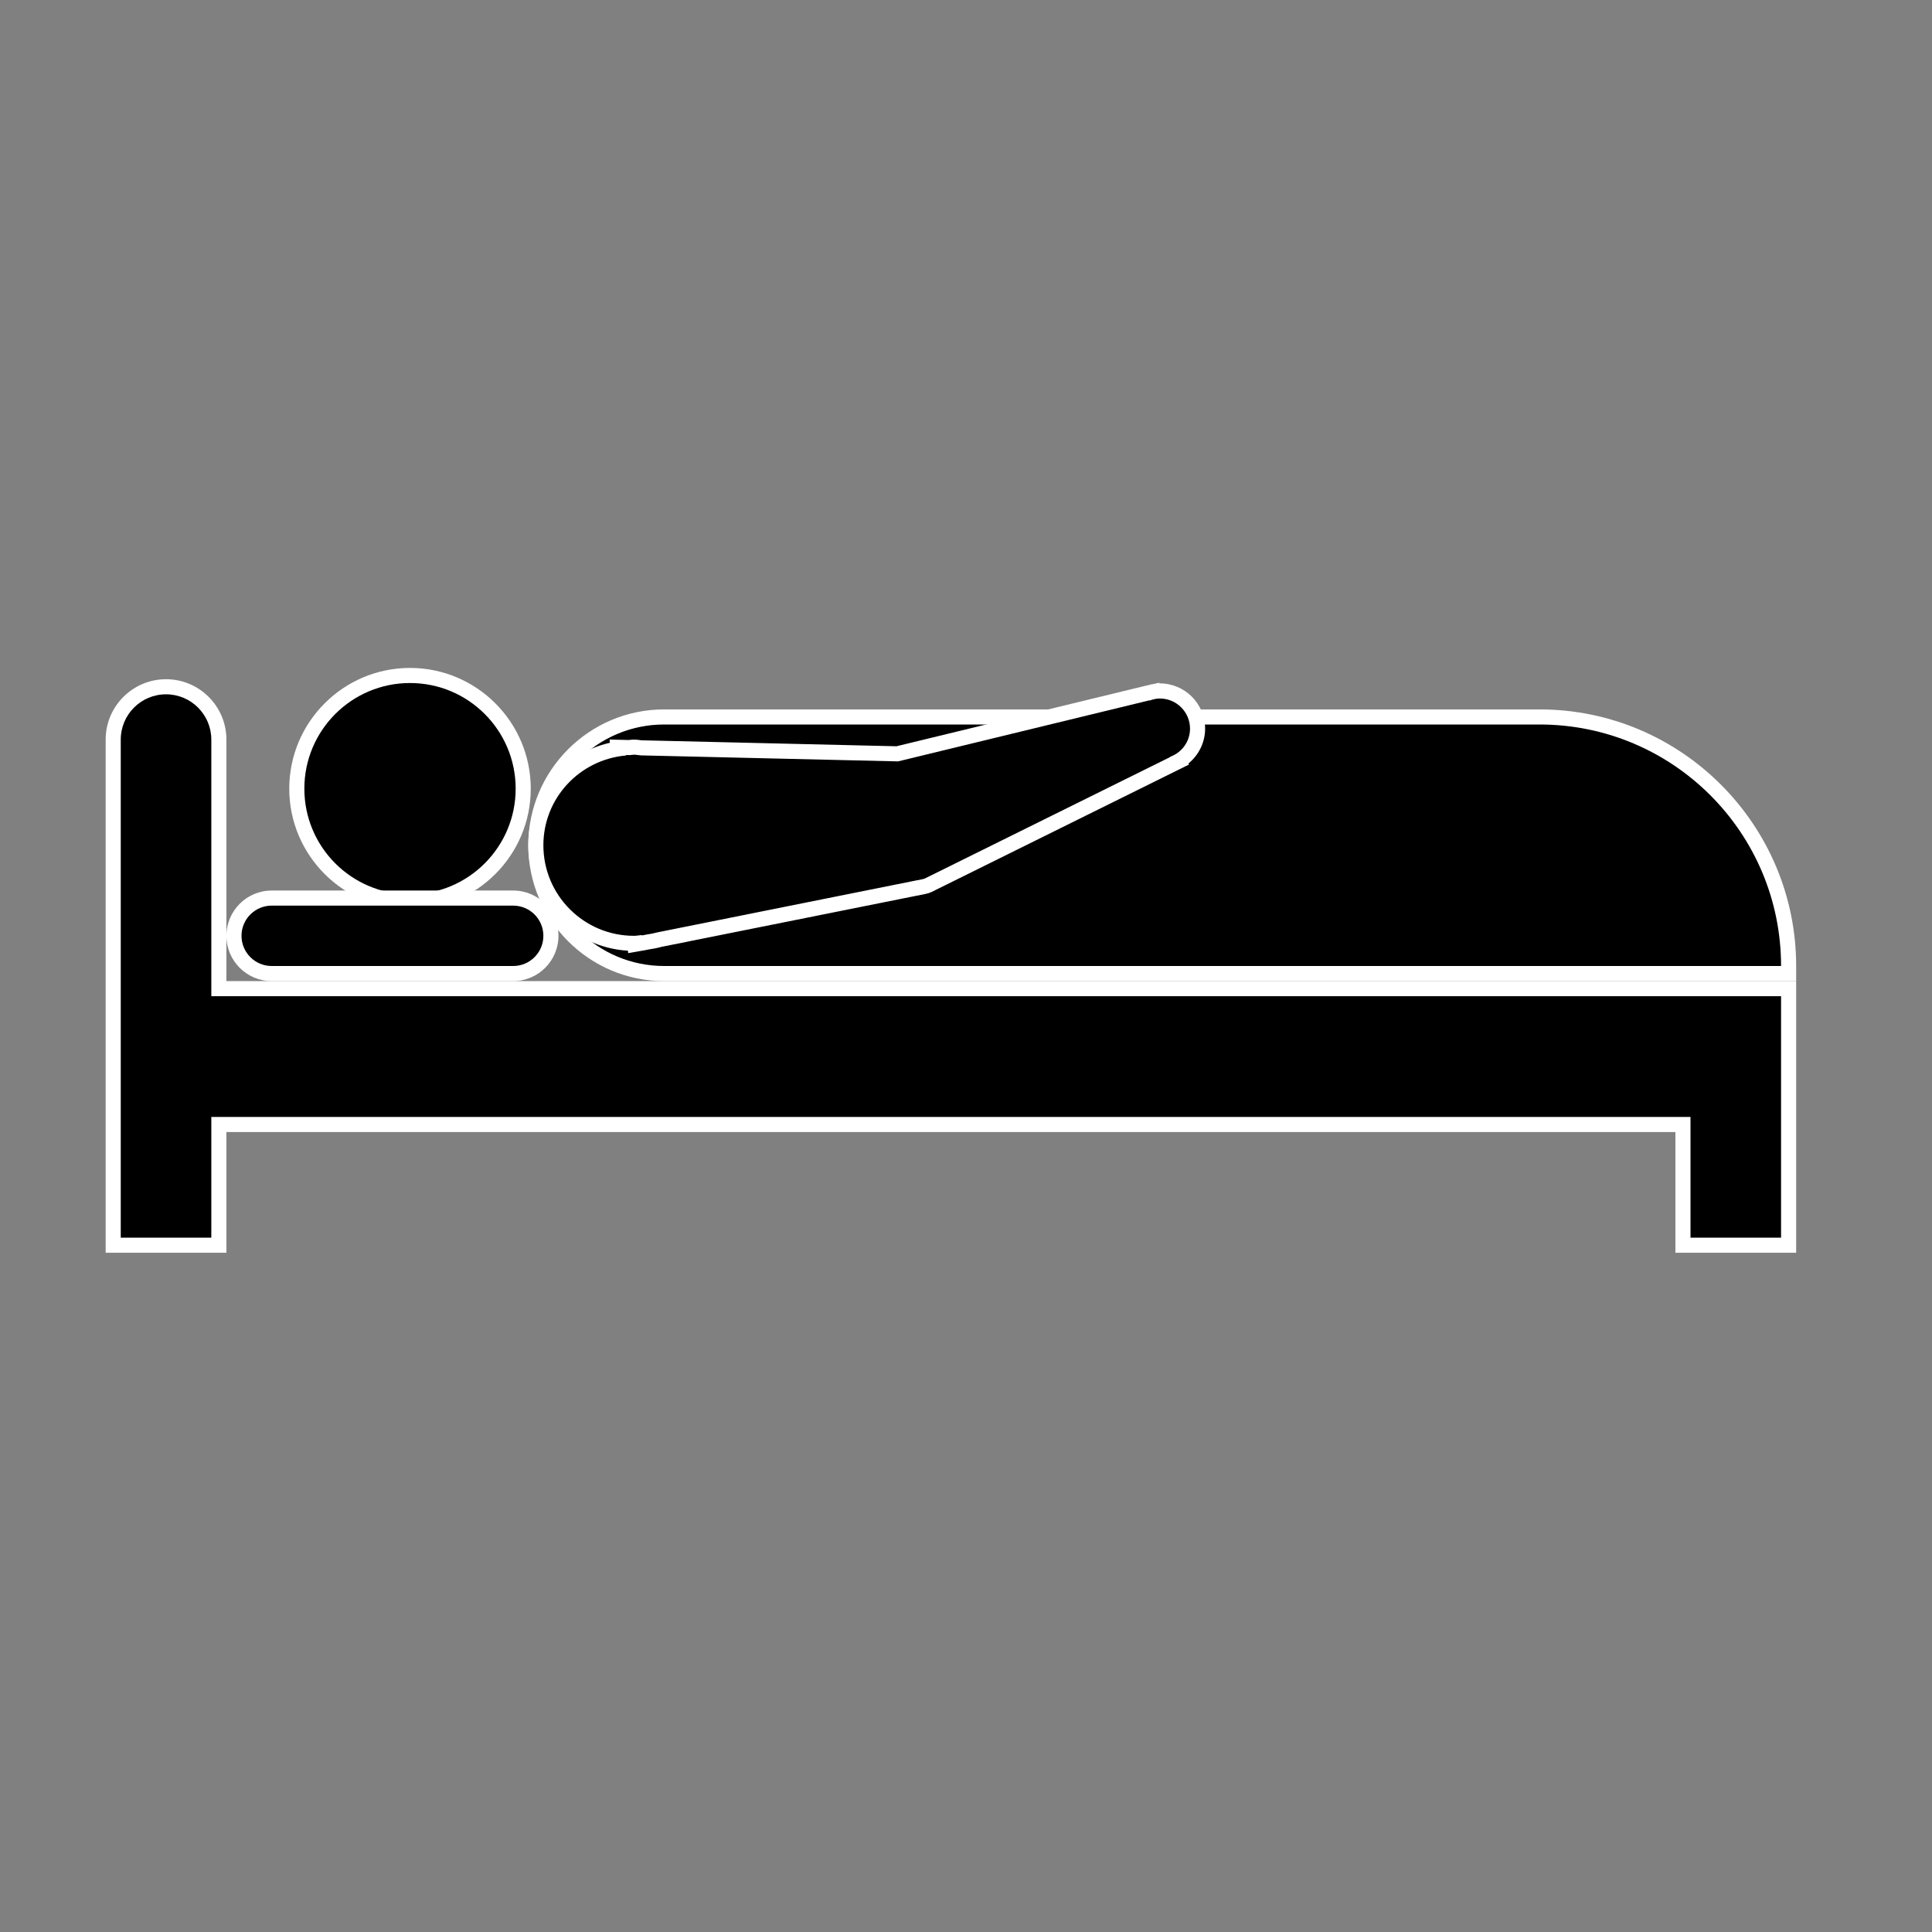 <svg width="64" height="64" viewBox="0 0 64 64" fill="none" xmlns="http://www.w3.org/2000/svg">
<rect x="0" y="0" width="64" height="64" fill="#808080" stroke="none"/>
<path d="M13.582 29.876C15.653 29.876 17.332 28.197 17.332 26.126C17.332 24.055 15.653 22.376 13.582 22.376C11.511 22.376 9.832 24.055 9.832 26.126C9.832 28.197 11.511 29.876 13.582 29.876Z" fill="black"/>
<path d="M13.582 22.626C15.515 22.626 17.082 24.193 17.082 26.126C17.082 28.059 15.515 29.626 13.582 29.626C11.649 29.626 10.082 28.059 10.082 26.126C10.082 24.193 11.649 22.626 13.582 22.626ZM13.582 22.126C11.376 22.126 9.582 23.92 9.582 26.126C9.582 28.332 11.376 30.126 13.582 30.126C15.788 30.126 17.582 28.332 17.582 26.126C17.582 23.92 15.788 22.126 13.582 22.126Z" fill="white"/>
<path d="M9 32.25C8.311 32.25 7.75 31.689 7.75 31C7.75 30.311 8.311 29.75 9 29.75H17C17.689 29.75 18.25 30.311 18.25 31C18.25 31.689 17.689 32.25 17 32.25H9Z" fill="black"/>
<path d="M17 30C17.552 30 18 30.448 18 31C18 31.552 17.552 32 17 32H9C8.448 32 8 31.552 8 31C8 30.448 8.448 30 9 30H17ZM17 29.5H9C8.173 29.5 7.5 30.173 7.5 31C7.5 31.827 8.173 32.5 9 32.5H17C17.827 32.5 18.5 31.827 18.5 31C18.5 30.173 17.827 29.5 17 29.5Z" fill="white"/>
<path d="M22 32.25C19.656 32.25 17.75 30.344 17.75 28C17.75 25.656 19.656 23.75 22 23.75H51C55.549 23.75 59.25 27.451 59.25 32V32.25H22Z" fill="black"/>
<path d="M51 24C55.418 24 59 27.582 59 32H22C19.791 32 18 30.209 18 28C18 25.791 19.791 24 22 24H51ZM51 23.5H22C19.519 23.5 17.5 25.519 17.5 28C17.5 30.481 19.519 32.5 22 32.5H59.5V32C59.5 27.313 55.687 23.5 51 23.5Z" fill="white"/>
<path d="M21.028 31.25H21C19.208 31.25 17.75 29.792 17.75 28C17.75 26.397 18.897 25.069 20.459 24.811L20.454 24.77L20.744 24.762L20.865 24.765C20.923 24.755 20.961 24.75 21 24.75C21.059 24.75 21.115 24.757 21.172 24.765L29.757 24.973L38.244 22.906C38.305 22.895 38.362 22.89 38.421 22.89C39.11 22.89 39.671 23.451 39.671 24.14C39.671 24.632 39.387 25.065 38.939 25.269L30.731 29.334L30.623 29.366L21.83 31.13C21.716 31.161 21.583 31.188 21.448 31.207L21.032 31.288L21.028 31.25Z" fill="black"/>
<path d="M38.421 23.139C38.973 23.139 39.421 23.587 39.421 24.139C39.421 24.571 39.144 24.931 38.76 25.071L38.763 25.079L30.65 29.095C30.626 29.107 30.6 29.116 30.575 29.121L30.14 29.208L21.78 30.885C21.659 30.918 21.537 30.942 21.411 30.959L21.261 30.989V30.974C21.173 30.982 21.089 31 21 31C19.343 31 18 29.657 18 28C18 26.432 19.207 25.16 20.74 25.026V25.011L20.859 25.014C20.907 25.012 20.952 25 21 25C21.077 25 21.15 25.017 21.226 25.023L29.75 25.222L38.078 23.199L38.081 23.207C38.188 23.168 38.3 23.139 38.42 23.139M38.401 22.616L38.229 22.654C38.156 22.665 38.091 22.681 38.032 22.698L37.96 22.714L29.696 24.721L21.238 24.523L21.204 24.517C21.137 24.508 21.069 24.5 21 24.5C20.949 24.5 20.9 24.505 20.852 24.512H20.75L20.194 24.498L20.203 24.605C18.632 24.965 17.5 26.347 17.5 27.999C17.5 29.862 18.964 31.39 20.802 31.493L20.809 31.573L21.36 31.478L21.51 31.448C21.627 31.433 21.77 31.405 21.911 31.366L30.239 29.697L30.673 29.61C30.744 29.595 30.81 29.573 30.872 29.542L38.985 25.526L39.385 25.328L39.371 25.289C39.712 25.01 39.921 24.59 39.921 24.138C39.921 23.311 39.248 22.638 38.421 22.638C38.417 22.638 38.413 22.638 38.41 22.638L38.401 22.614V22.616Z" fill="white"/>
<path d="M55.75 41.25V37.25H7.25V41.25H3.75V24.5C3.75 23.535 4.535 22.75 5.5 22.75C6.465 22.75 7.25 23.535 7.25 24.5V32.75H59.25V41.25H55.75Z" fill="black"/>
<path d="M5.5 23C6.328 23 7 23.672 7 24.5V33H59V41H56V37H7V41H4V24.5C4 23.672 4.671 23 5.5 23ZM5.5 22.5C4.397 22.5 3.5 23.397 3.5 24.5V41.5H7.5V37.5H55.5V41.5H59.5V32.5H7.5V24.5C7.5 23.397 6.603 22.5 5.5 22.5Z" fill="white"/>
</svg>
